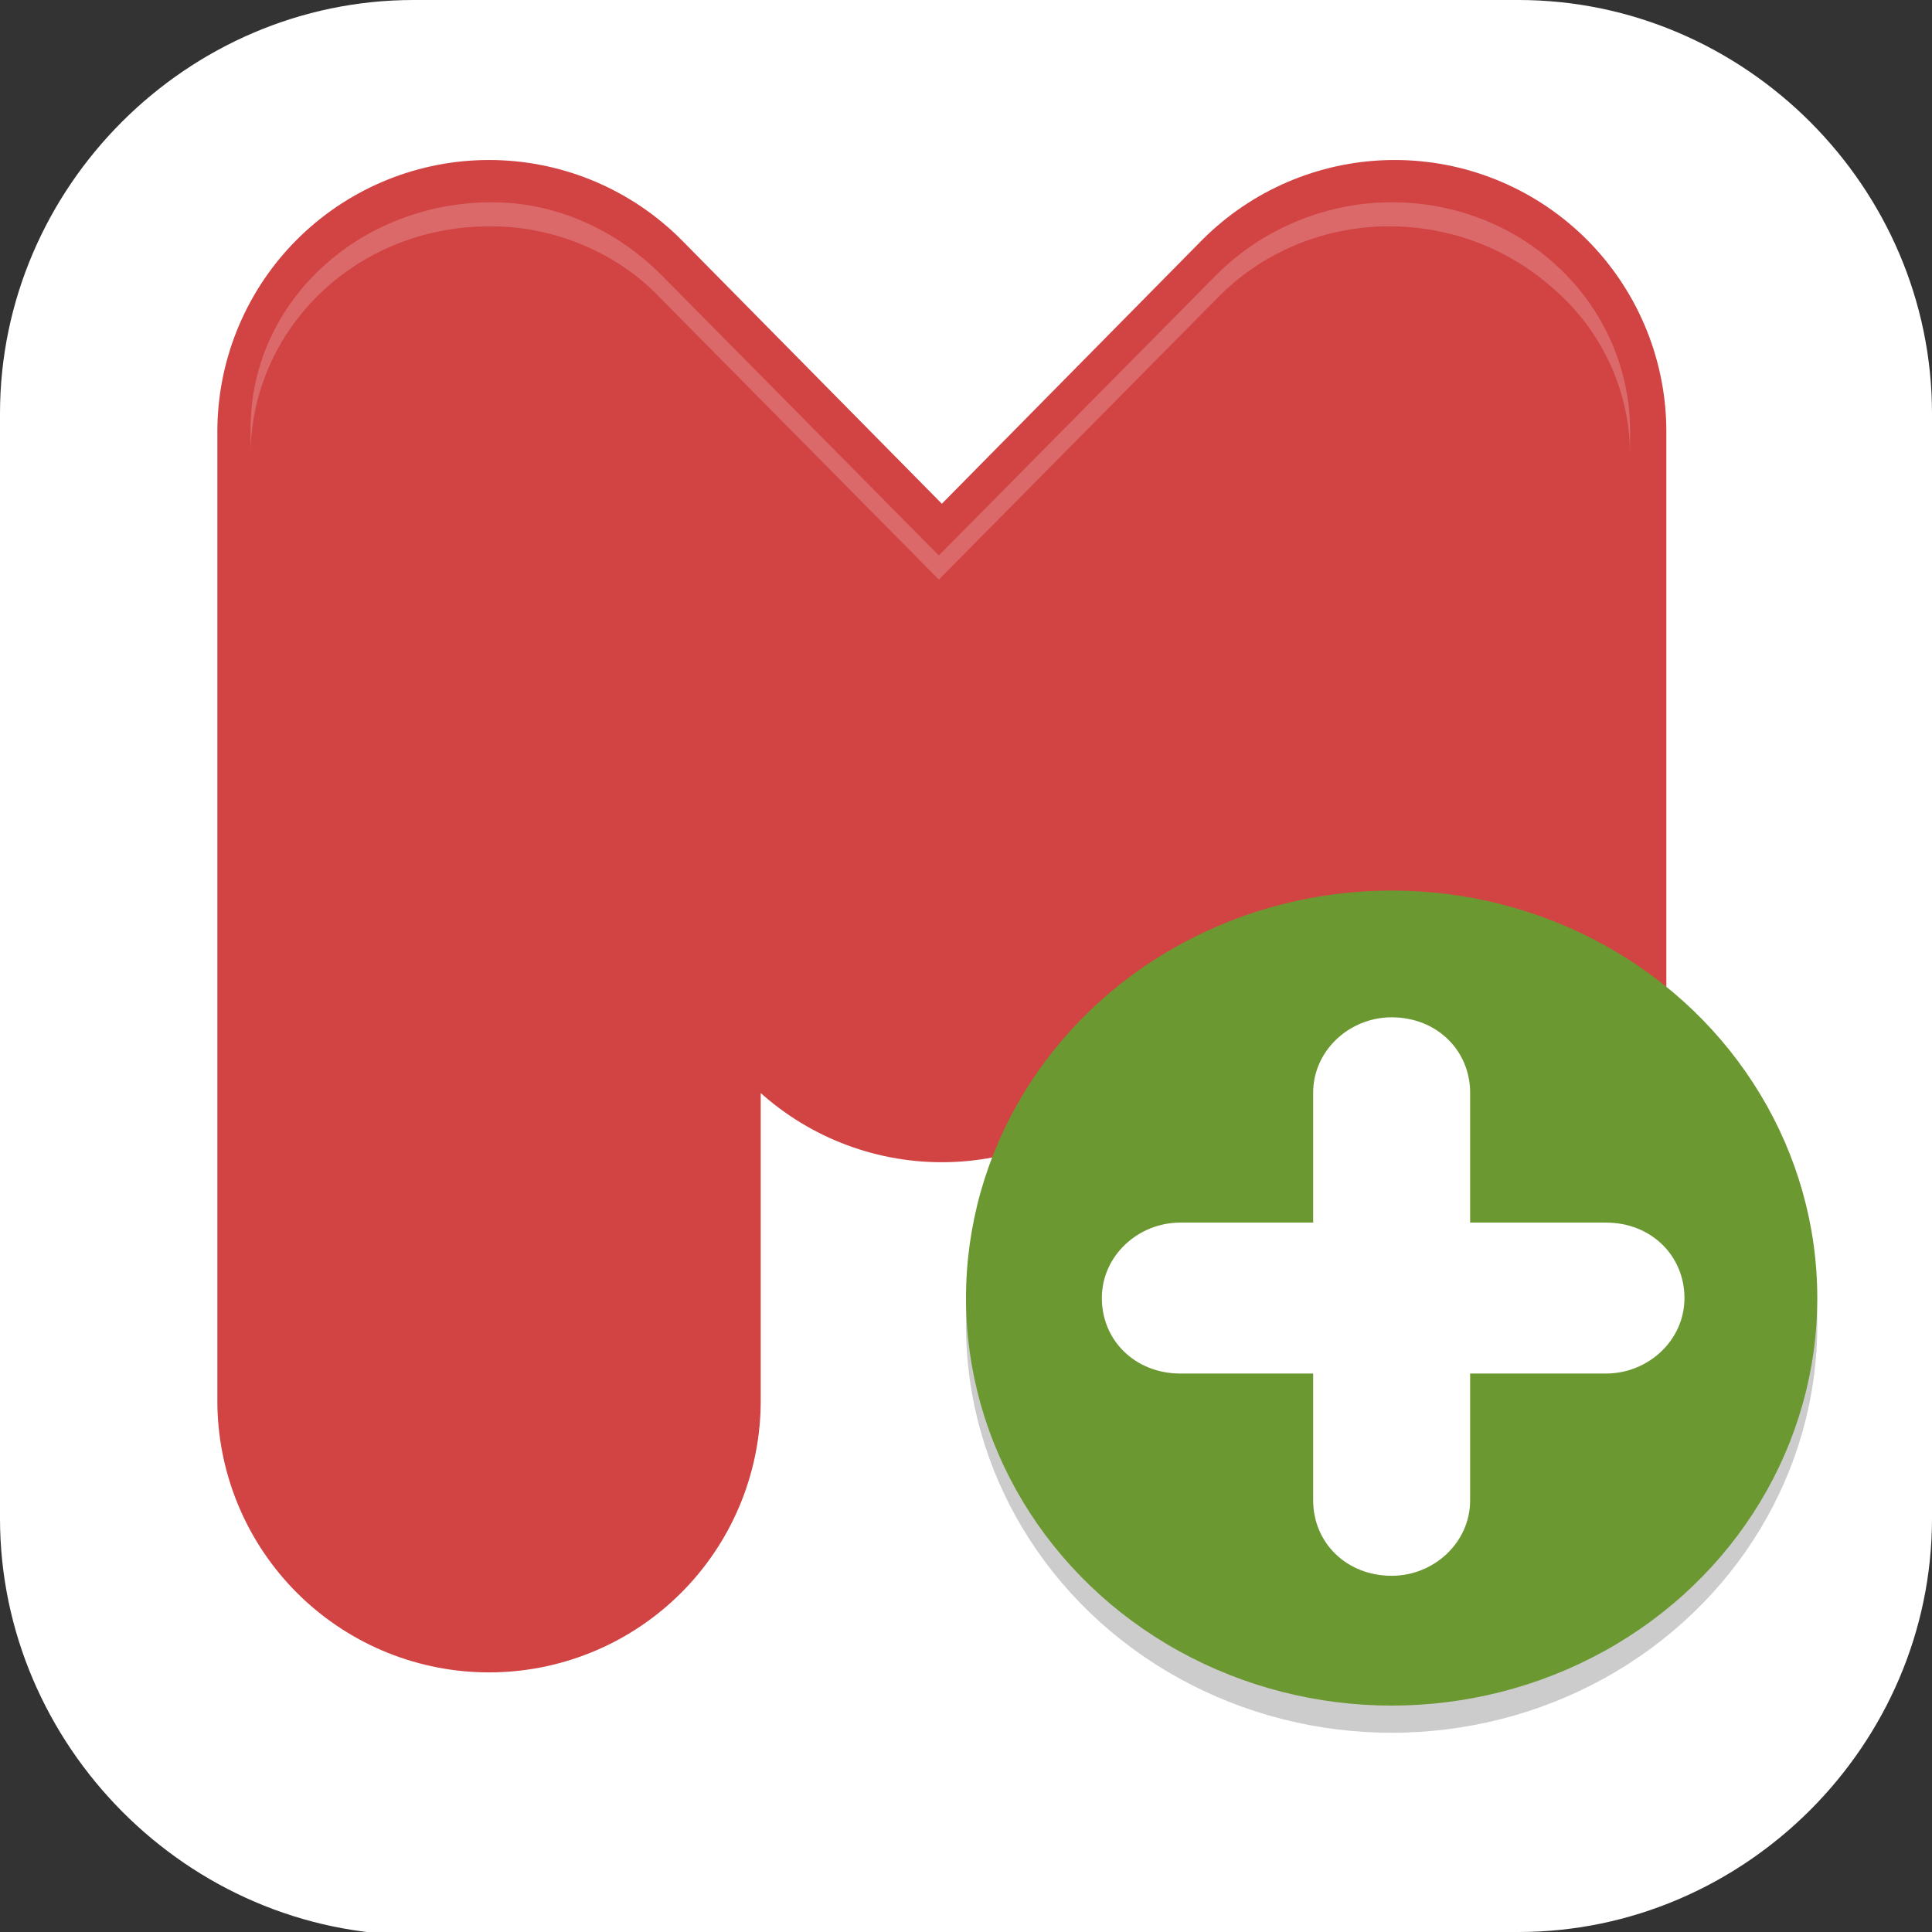 <?xml version="1.0" encoding="UTF-8"?>
<svg id="_图层_1" xmlns="http://www.w3.org/2000/svg" version="1.1" xmlns:xlink="http://www.w3.org/1999/xlink" viewBox="0 0 64 64" width="64" height="64">
  <rect x="0" y="0" width="64" height="64" fill="#333333" stroke="none"/>
  <!-- Generator: Adobe Illustrator 29.0.1, SVG Export Plug-In . SVG Version: 2.1.0 Build 192)  -->
  <defs>
    <style>
      .st0 {
        fill: #9c27b0;
      }

      .st1 {
        fill: none;
        stroke: #d24343;
        stroke-linecap: round;
        stroke-linejoin: round;
        stroke-width: 18px;
      }

      .st2 {
        fill: #6c9832;
      }

      .st3, .st4 {
        fill-rule: evenodd;
      }

      .st3, .st4, .st5, .st6 {
        isolation: isolate;
        opacity: .2;
      }

      .st7, .st4, .st6 {
        fill: #fff;
      }

      .st8 {
        fill: #999;
      }

      .st9 {
        display: none;
      }

      .st10 {
        fill: #f4f4f4;
      }

      .st11 {
        fill: #e4e4e4;
      }

      .st12 {
        fill: #fefdfe;
      }

      .st13 {
        fill: url(#_未命名的渐变_2);
      }
    </style>
    <linearGradient id="_未命名的渐变_2" data-name="未命名的渐变 2" x1="1016.8" y1="-1278.7" x2="895.4" y2="-1068.3" gradientTransform="translate(-274 -343.5) scale(.3 -.3)" gradientUnits="userSpaceOnUse">
      <stop offset="0" stop-color="#ff5c41"/>
      <stop offset="1" stop-color="#fe177d"/>
    </linearGradient>
  </defs>
  <path class="st7" d="M47.5,64.1H13.8c-7.6,0-13.8-6.3-13.8-13.8V13.7C0,6.2,6.2,0,13.7,0h36.6c7.5,0,13.7,6.2,13.7,13.7v36.6c0,7.5-6.2,13.7-13.7,13.7h-2.9.1Z"/>
  <g class="st9">
    <path class="st13" d="M13.1,0h37.6c7.3,0,13.1,5.9,13.1,13.2v37.7c0,7.3-5.9,13.2-13.1,13.2H13.1c-7.3,0-13.1-5.9-13.1-13.2V13.2C0,5.9,5.9,0,13.1,0Z"/>
    <g>
      <path class="st10" d="M31.4,59.8c-14.7,0-26.7-12.5-26.7-27.9S16.8,4.1,31.6,4.1c14.7,0,26.6,12.6,26.5,28,0,15.2-12,27.7-26.7,27.7h0ZM7.5,31.9c0,13.8,10.7,25,23.9,25s24-11.1,24.1-25c0-13.8-10.7-25.1-24-25.1S7.5,18.1,7.5,31.9h0Z"/>
      <path class="st10" d="M14.7,34.9v-3.6c0-2.7,2.4-4.7,4.9-3.9,1,.3,2.1.6,3.1.9,1.1.4,2.3.2,3.3-.4,1.6-1,3.3-2,4.9-3,2.6-1.6,5.6.2,5.6,3.3v.4c0,.7.4,1,1,.7,1.8-.9,3.6-1.9,5.4-2.8,1.3-.7,2.6-1.4,4-2,.7-.4,1.1-.1,1.1.7v2.4c0,.4-.2.7-.5.9-.5.2-1,.5-1.5.7-.8.4-1.1,1-1.1,1.9v7.8c0,2.6-.2,1-.9,1h-1.8c-.7,0-.9-.2-.9-.9v-5.6c0-1-.5-1.3-1.4-.9-.8.4-1.6.8-2.3,1.2-2.2,1.1-4.6-.4-4.6-2.9v-.9c0-.9-.6-1.3-1.4-.8-1.2.7-2.4,1.5-3.6,2.2-2,1.2-4.1,1.5-6.4.8-.6-.2-1.3-.4-2-.6-.7-.2-1.3.2-1.3,1.1v6.3c0,.9-.1,1.1-1,1.1h-1.8c-.5,0-.7-.2-.7-.8v-4h0Z"/>
    </g>
  </g>
  <g class="st9">
    <g>
      <path class="st11" d="M14.2,64.1c-6.8,0-14.2-4.7-14.1-12.7v-3.5c0,0,63.9,0,63.9,0v2.7c.3,8-7.5,13.5-13,13.5H14.2Z"/>
      <path class="st8" d="M43.4,53.2h13.7c1.3,0,2.3,1.2,2.3,2.7h0c0,1.5-1,2.7-2.3,2.7h-13.7c-1.3,0-2.3-1.2-2.3-2.7h0c0-1.5,1-2.7,2.3-2.7Z"/>
      <path class="st0" d="M6.8,53.2h32c1.3,0,2.3,1.2,2.3,2.7h0c0,1.5-1,2.7-2.3,2.7H6.8c-1.3,0-2.3-1.2-2.3-2.7h0c0-1.5,1-2.7,2.3-2.7Z"/>
      <ellipse class="st5" cx="41.1" cy="57.1" rx="4.5" ry="5.3"/>
      <ellipse class="st12" cx="41.1" cy="55.9" rx="4.5" ry="5.3"/>
      <rect class="st6" y="47.9" width="64" height="2.7"/>
      <path class="st5" d="M23.8,12c-.5,0-1,.5-1,1.2v24.2c0,.9.8,1.5,1.5,1l18.6-12.1c.7-.5.7-1.6,0-2.1l-16.7-10.9-1.9-1.2c-.1-.1-.3-.2-.5-.2h0Z"/>
      <path class="st12" d="M23.8,10.7c-.5,0-1,.5-1,1.2v24.2c0,.9.8,1.5,1.5,1l18.6-12.1c.7-.5.7-1.6,0-2.1l-16.7-10.9-1.9-1.2c-.1-.1-.3-.2-.5-.2h0Z"/>
    </g>
  </g>
  <g>
    <path class="st3" d="M16.3,7.6c-4.4,0-8,3.3-8,7.5,0,0,0,0,0,.1v32.1c0,4.2,3.4,7.6,7.8,7.7,4.4,0,8-3.3,8-7.5,0,0,0-.1,0-.2v-13l1.3,1.3c3,3.1,8,3.2,11.2.3.1,0,.2-.2.3-.3l1.3-1.3v13c0,4.2,3.4,7.6,7.8,7.7,4.4,0,8-3.3,8-7.5,0,0,0-.1,0-.2V15.2c0-4.2-3.5-7.6-7.9-7.6-2.2,0-4.3.9-5.8,2.4l-9.2,9.3-9.2-9.3c-1.5-1.5-3.5-2.4-5.6-2.4Z"/>
    <path class="st1" d="M16.2,46.4V14.3l15,15.2,15-15.2v32.1"/>
    <ellipse class="st5" cx="46.1" cy="43.9" rx="14.1" ry="13.5"/>
    <ellipse class="st2" cx="46.1" cy="43" rx="14.1" ry="13.5"/>
    <path class="st7" d="M46.1,33.7h0c1.5,0,2.6,1.1,2.6,2.5v13.5c0,1.4-1.2,2.5-2.6,2.5h0c-1.5,0-2.6-1.1-2.6-2.5v-13.5c0-1.4,1.2-2.5,2.6-2.5Z"/>
    <path class="st7" d="M55.8,43h0c0,1.4-1.2,2.5-2.6,2.5h-14.1c-1.5,0-2.6-1.1-2.6-2.5h0c0-1.4,1.2-2.5,2.6-2.5h14.1c1.5,0,2.6,1.1,2.6,2.5Z"/>
    <path class="st4" d="M16.3,6.7c-4.4,0-8,3.3-8,7.5,0,0,0,0,0,.1v.8c0-4.2,3.5-7.6,7.9-7.6,0,0,0,0,.1,0,2.1,0,4.2.9,5.6,2.4l9.2,9.3,9.2-9.3c3-3.1,8-3.2,11.2-.3,1.6,1.4,2.5,3.4,2.5,5.5v-.8c0-4.2-3.5-7.6-7.9-7.6-2.2,0-4.3.9-5.8,2.4l-9.2,9.3-9.2-9.3c-1.5-1.5-3.5-2.4-5.6-2.4Z"/>
  </g>
</svg>